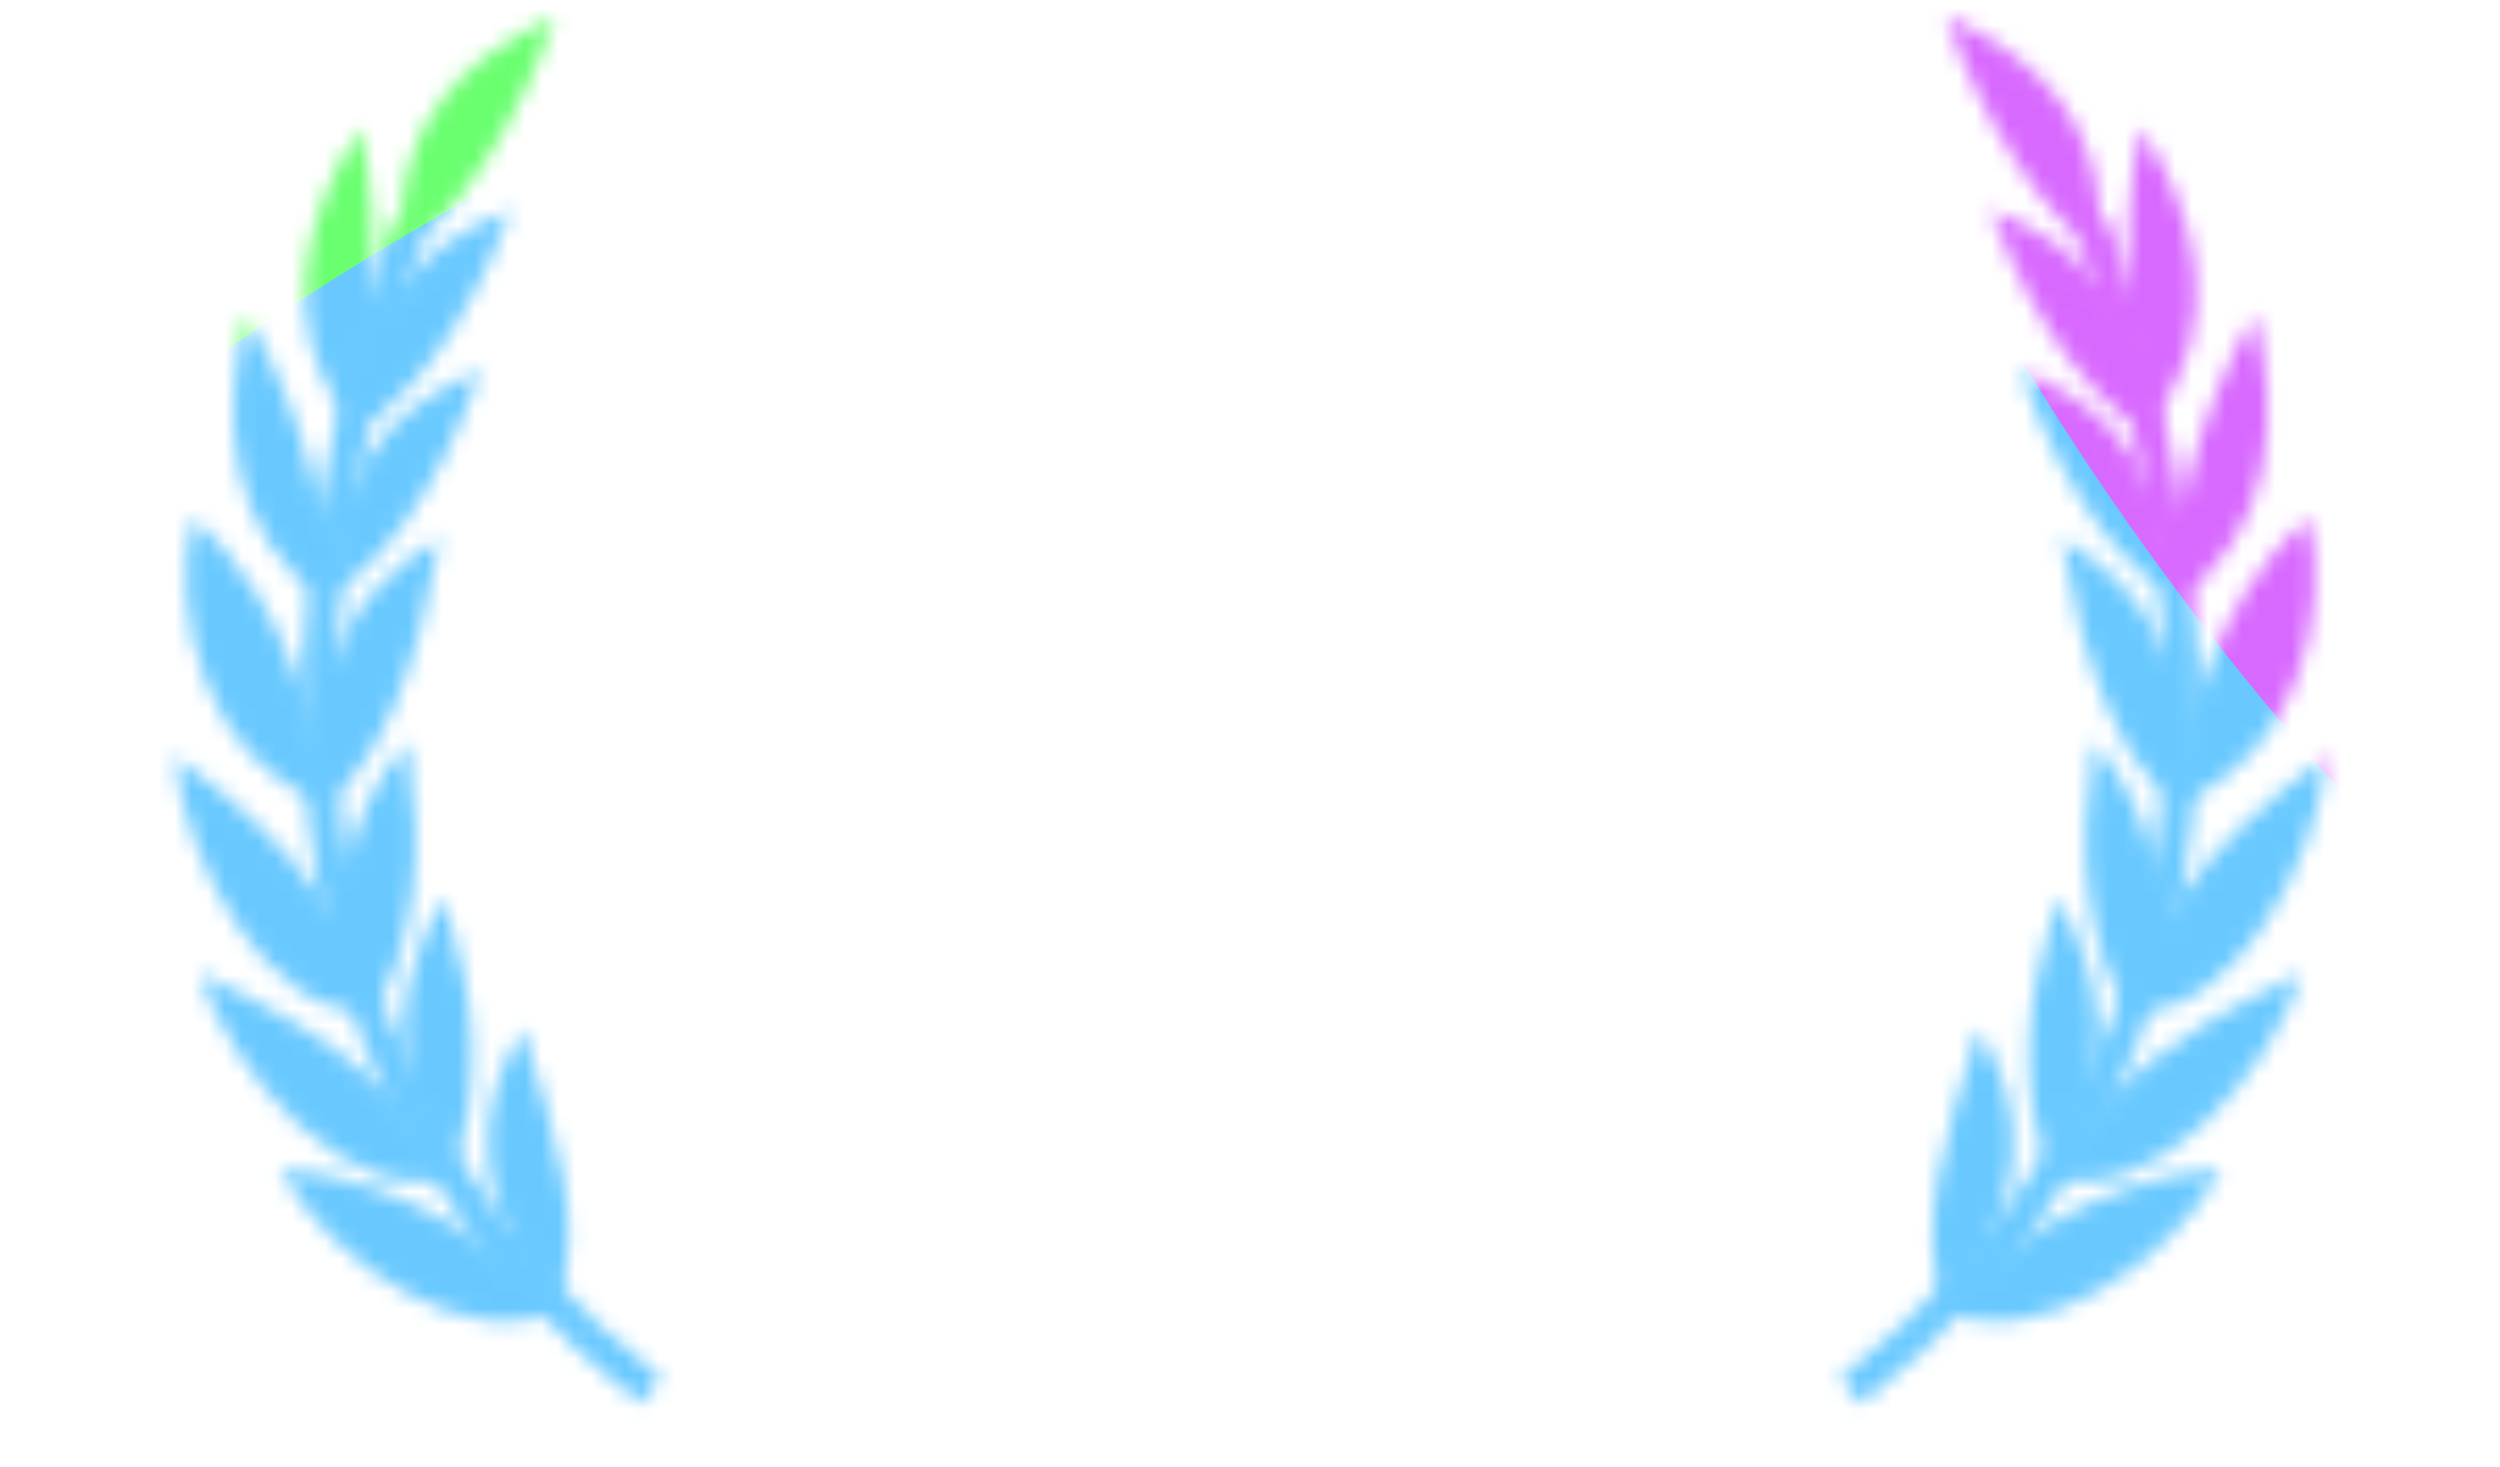 <svg width="150" height="88" viewBox="0 0 150 88" fill="none" xmlns="http://www.w3.org/2000/svg">
<mask id="mask0" mask-type="alpha" maskUnits="userSpaceOnUse" x="10" y="1" width="130" height="84">
<path d="M24.099 15.177C27.171 13.314 31.152 7.41 33.302 1.001C27.928 3.426 23.485 7.391 24.099 15.177Z" fill="white"/>
<path d="M21.007 25.392C22.145 22.314 23.119 14.245 21.618 7.652C18.505 12.623 16.299 19.235 21.007 25.392Z" fill="white"/>
<path d="M19.946 36.414C20.057 33.034 18.384 24.827 14.772 18.873C13.346 24.749 13.341 31.934 19.946 36.414Z" fill="white"/>
<path d="M19.186 48.07C19.326 44.691 17.548 36.375 11.584 31.041C10.106 36.904 12.525 45.629 19.186 48.07Z" fill="white"/>
<path d="M26.692 70.635C25.024 66.576 21.133 62.59 11.951 58.395C13.938 64.556 20.987 72.391 26.692 70.635Z" fill="white"/>
<path d="M22.159 60.678C21.43 56.349 18.594 51.257 10.489 45.364C11.064 51.813 16.208 61.124 22.159 60.678Z" fill="white"/>
<path d="M33.451 78.579C31.441 75.862 24.646 70.684 16.791 70.118C19.814 75.841 28.136 81.3 33.451 78.579Z" fill="white"/>
<path d="M21.306 25.828C23.977 24.498 27.889 20.131 30.641 12.587C25.001 14.811 22.126 18.078 21.306 25.828Z" fill="white"/>
<path d="M19.801 35.662C22.441 34.272 26.252 29.817 28.832 22.212C23.245 24.565 20.445 27.896 19.801 35.662Z" fill="white"/>
<path d="M19.57 48.015C22.628 46.163 25.122 40.082 26.406 32.299C20.532 35.769 18.73 40.268 19.57 48.015Z" fill="white"/>
<path d="M27.162 70.687C28.783 65.416 28.85 61.013 26.644 53.824C23.621 59.154 23.059 64.067 27.162 70.687Z" fill="white"/>
<path d="M22.401 61.215C24.802 56.253 25.537 51.911 24.447 44.47C20.65 49.278 19.35 54.048 22.401 61.215Z" fill="white"/>
<path d="M33.429 78.597C35.162 73.333 33.4 68.439 31.365 61.692C28.055 67.281 28.549 72.223 33.429 78.597Z" fill="white"/>
<path d="M39.051 83.45C18.188 67.061 14.347 43.029 24.571 13.441" stroke="white" stroke-width="2"/>
<path d="M125.977 15.177C122.906 13.314 118.924 7.41 116.775 1.001C122.148 3.426 126.592 7.391 125.977 15.177Z" fill="white"/>
<path d="M129.069 25.392C127.932 22.315 126.958 14.246 128.459 7.653C131.572 12.624 133.777 19.235 129.069 25.392Z" fill="white"/>
<path d="M130.13 36.416C130.019 33.035 131.693 24.829 135.304 18.874C136.73 24.75 136.736 31.935 130.13 36.416Z" fill="white"/>
<path d="M130.891 48.07C130.75 44.691 132.528 36.376 138.493 31.041C139.971 36.904 137.551 45.629 130.891 48.07Z" fill="white"/>
<path d="M123.385 70.636C125.053 66.576 128.944 62.591 138.125 58.395C136.139 64.557 129.09 72.392 123.385 70.636Z" fill="white"/>
<path d="M127.918 60.68C128.647 56.351 131.483 51.259 139.588 45.365C139.013 51.815 133.869 61.126 127.918 60.68Z" fill="white"/>
<path d="M116.626 78.579C118.635 75.862 125.43 70.684 133.285 70.119C130.262 75.842 121.94 81.301 116.626 78.579Z" fill="white"/>
<path d="M128.77 25.828C126.1 24.498 122.189 20.131 119.436 12.587C125.076 14.812 127.951 18.078 128.77 25.828Z" fill="white"/>
<path d="M130.276 35.663C127.636 34.273 123.825 29.817 121.245 22.213C126.832 24.565 129.632 27.897 130.276 35.663Z" fill="white"/>
<path d="M130.506 48.016C127.449 46.164 124.955 40.082 123.671 32.3C129.544 35.769 131.347 40.268 130.506 48.016Z" fill="white"/>
<path d="M122.915 70.688C121.294 65.417 121.226 61.014 123.433 53.825C126.456 59.155 127.017 64.068 122.915 70.688Z" fill="white"/>
<path d="M127.675 61.216C125.274 56.253 124.539 51.911 125.63 44.47C129.426 49.278 130.726 54.048 127.675 61.216Z" fill="white"/>
<path d="M116.648 78.597C114.915 73.333 116.677 68.439 118.711 61.691C122.021 67.281 121.528 72.223 116.648 78.597Z" fill="white"/>
<path d="M111.026 83.45C131.889 67.06 135.73 43.029 125.506 13.441" stroke="white" stroke-width="2"/>
</mask>
<g mask="url(#mask0)">
<g filter="url(#filter0_f)">
<ellipse rx="172.322" ry="171.826" transform="matrix(0.933 -0.36 0.359 0.933 -176.682 162.785)" fill="#FCFF69"/>
</g>
<g filter="url(#filter1_f)">
<ellipse rx="172.322" ry="171.826" transform="matrix(0.933 -0.36 0.359 0.933 26.468 -3.239)" fill="#69FF6F"/>
</g>
<g filter="url(#filter2_f)">
<ellipse rx="172.322" ry="171.826" transform="matrix(0.933 -0.36 0.359 0.933 111.502 162.122)" fill="#69C9FF"/>
</g>
<g filter="url(#filter3_f)">
<ellipse rx="172.322" ry="172.596" transform="matrix(0.933 -0.36 0.359 0.933 268.616 -67.879)" fill="#D869FF"/>
</g>
</g>
<defs>
<filter id="filter0_f" x="-398.875" y="-59.208" width="444.386" height="443.986" filterUnits="userSpaceOnUse" color-interpolation-filters="sRGB">
<feFlood flood-opacity="0" result="BackgroundImageFix"/>
<feBlend mode="normal" in="SourceGraphic" in2="BackgroundImageFix" result="shape"/>
<feGaussianBlur stdDeviation="25" result="effect1_foregroundBlur"/>
</filter>
<filter id="filter1_f" x="-195.725" y="-225.232" width="444.386" height="443.986" filterUnits="userSpaceOnUse" color-interpolation-filters="sRGB">
<feFlood flood-opacity="0" result="BackgroundImageFix"/>
<feBlend mode="normal" in="SourceGraphic" in2="BackgroundImageFix" result="shape"/>
<feGaussianBlur stdDeviation="25" result="effect1_foregroundBlur"/>
</filter>
<filter id="filter2_f" x="-110.691" y="-59.87" width="444.386" height="443.986" filterUnits="userSpaceOnUse" color-interpolation-filters="sRGB">
<feFlood flood-opacity="0" result="BackgroundImageFix"/>
<feBlend mode="normal" in="SourceGraphic" in2="BackgroundImageFix" result="shape"/>
<feGaussianBlur stdDeviation="25" result="effect1_foregroundBlur"/>
</filter>
<filter id="filter3_f" x="46.323" y="-290.543" width="444.585" height="445.328" filterUnits="userSpaceOnUse" color-interpolation-filters="sRGB">
<feFlood flood-opacity="0" result="BackgroundImageFix"/>
<feBlend mode="normal" in="SourceGraphic" in2="BackgroundImageFix" result="shape"/>
<feGaussianBlur stdDeviation="25" result="effect1_foregroundBlur"/>
</filter>
</defs>
</svg>

